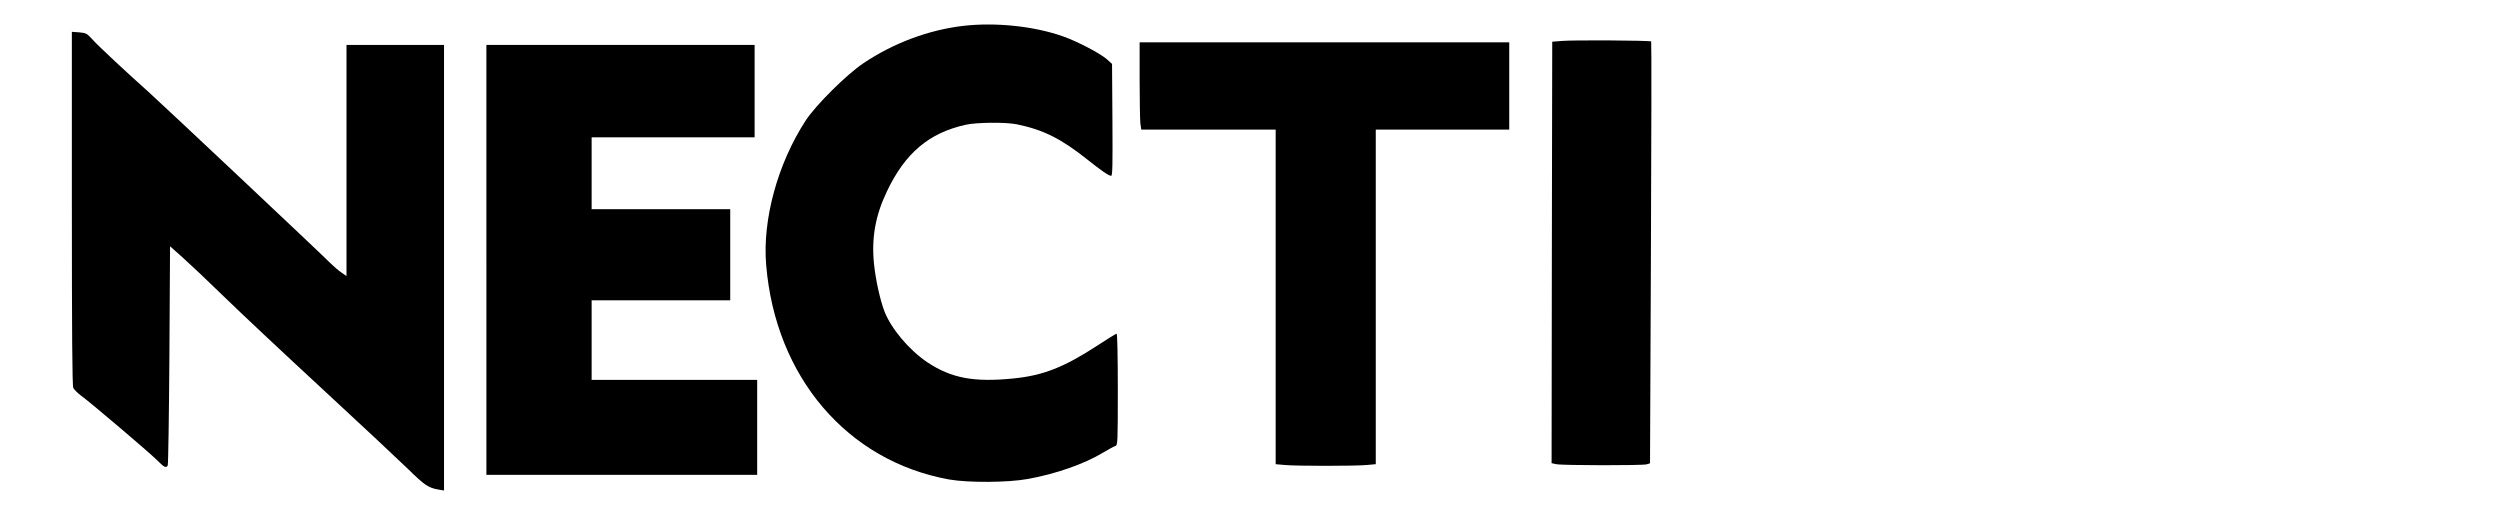 <?xml version="1.0" standalone="no"?>
<!DOCTYPE svg PUBLIC "-//W3C//DTD SVG 20010904//EN"
 "http://www.w3.org/TR/2001/REC-SVG-20010904/DTD/svg10.dtd">
<svg version="1.0" xmlns="http://www.w3.org/2000/svg"
 width="1948pt" height="402pt" viewBox="0 0 1948 402"
 preserveAspectRatio="xMidYMid meet">
<g transform="translate(0,402) scale(0.1,-0.1)"
fill="#000000" stroke="none">
<path d="M7510 3819 c-270 -31 -543 -132 -780 -290 -130 -86 -377 -331 -454
-451 -217 -335 -336 -770 -306 -1123 73 -873 631 -1527 1425 -1671 147 -26
458 -25 615 4 216 39 439 117 583 204 43 26 88 50 98 53 18 6 19 23 19 441 0
262 -4 434 -9 434 -5 0 -72 -41 -148 -91 -260 -170 -424 -235 -657 -258 -307
-31 -483 2 -670 126 -143 96 -285 265 -336 401 -34 91 -68 248 -80 368 -20
200 11 375 100 561 142 300 328 457 615 521 86 19 315 21 400 3 207 -43 344
-112 550 -276 109 -87 165 -125 183 -125 11 0 12 81 10 436 l-3 436 -41 37
c-53 46 -232 140 -345 179 -223 78 -518 109 -769 81z"/>
<path d="M560 2397 c0 -962 3 -1383 11 -1399 6 -13 32 -39 57 -58 81 -59 537
-447 595 -505 57 -57 70 -64 84 -42 4 6 10 394 13 860 l5 848 100 -89 c55 -49
199 -185 320 -303 121 -118 465 -441 765 -718 300 -277 601 -559 671 -627 126
-124 158 -146 237 -159 l42 -7 0 1736 0 1736 -380 0 -380 0 0 -900 0 -901 -43
30 c-23 16 -60 48 -82 70 -60 62 -1328 1255 -1419 1336 -163 145 -393 359
-436 408 -43 47 -49 50 -103 55 l-57 4 0 -1375z"/>
<path d="M12170 3701 l-75 -6 -3 -1642 -2 -1642 37 -8 c48 -10 669 -11 704 -1
l26 8 7 1641 c4 902 5 1643 2 1646 -8 8 -609 12 -696 4z"/>
<path d="M8880 3396 c0 -161 3 -314 6 -340 l7 -46 523 0 524 0 0 -1304 0
-1303 68 -6 c87 -9 557 -9 645 0 l67 6 0 1303 0 1304 520 0 520 0 0 340 0 340
-1440 0 -1440 0 0 -294z"/>
<path d="M3790 1995 l0 -1675 1055 0 1055 0 0 370 0 370 -645 0 -645 0 0 310
0 310 540 0 540 0 0 355 0 355 -540 0 -540 0 0 280 0 280 635 0 635 0 0 360 0
360 -1045 0 -1045 0 0 -1675z"/>
</g>
</svg>
